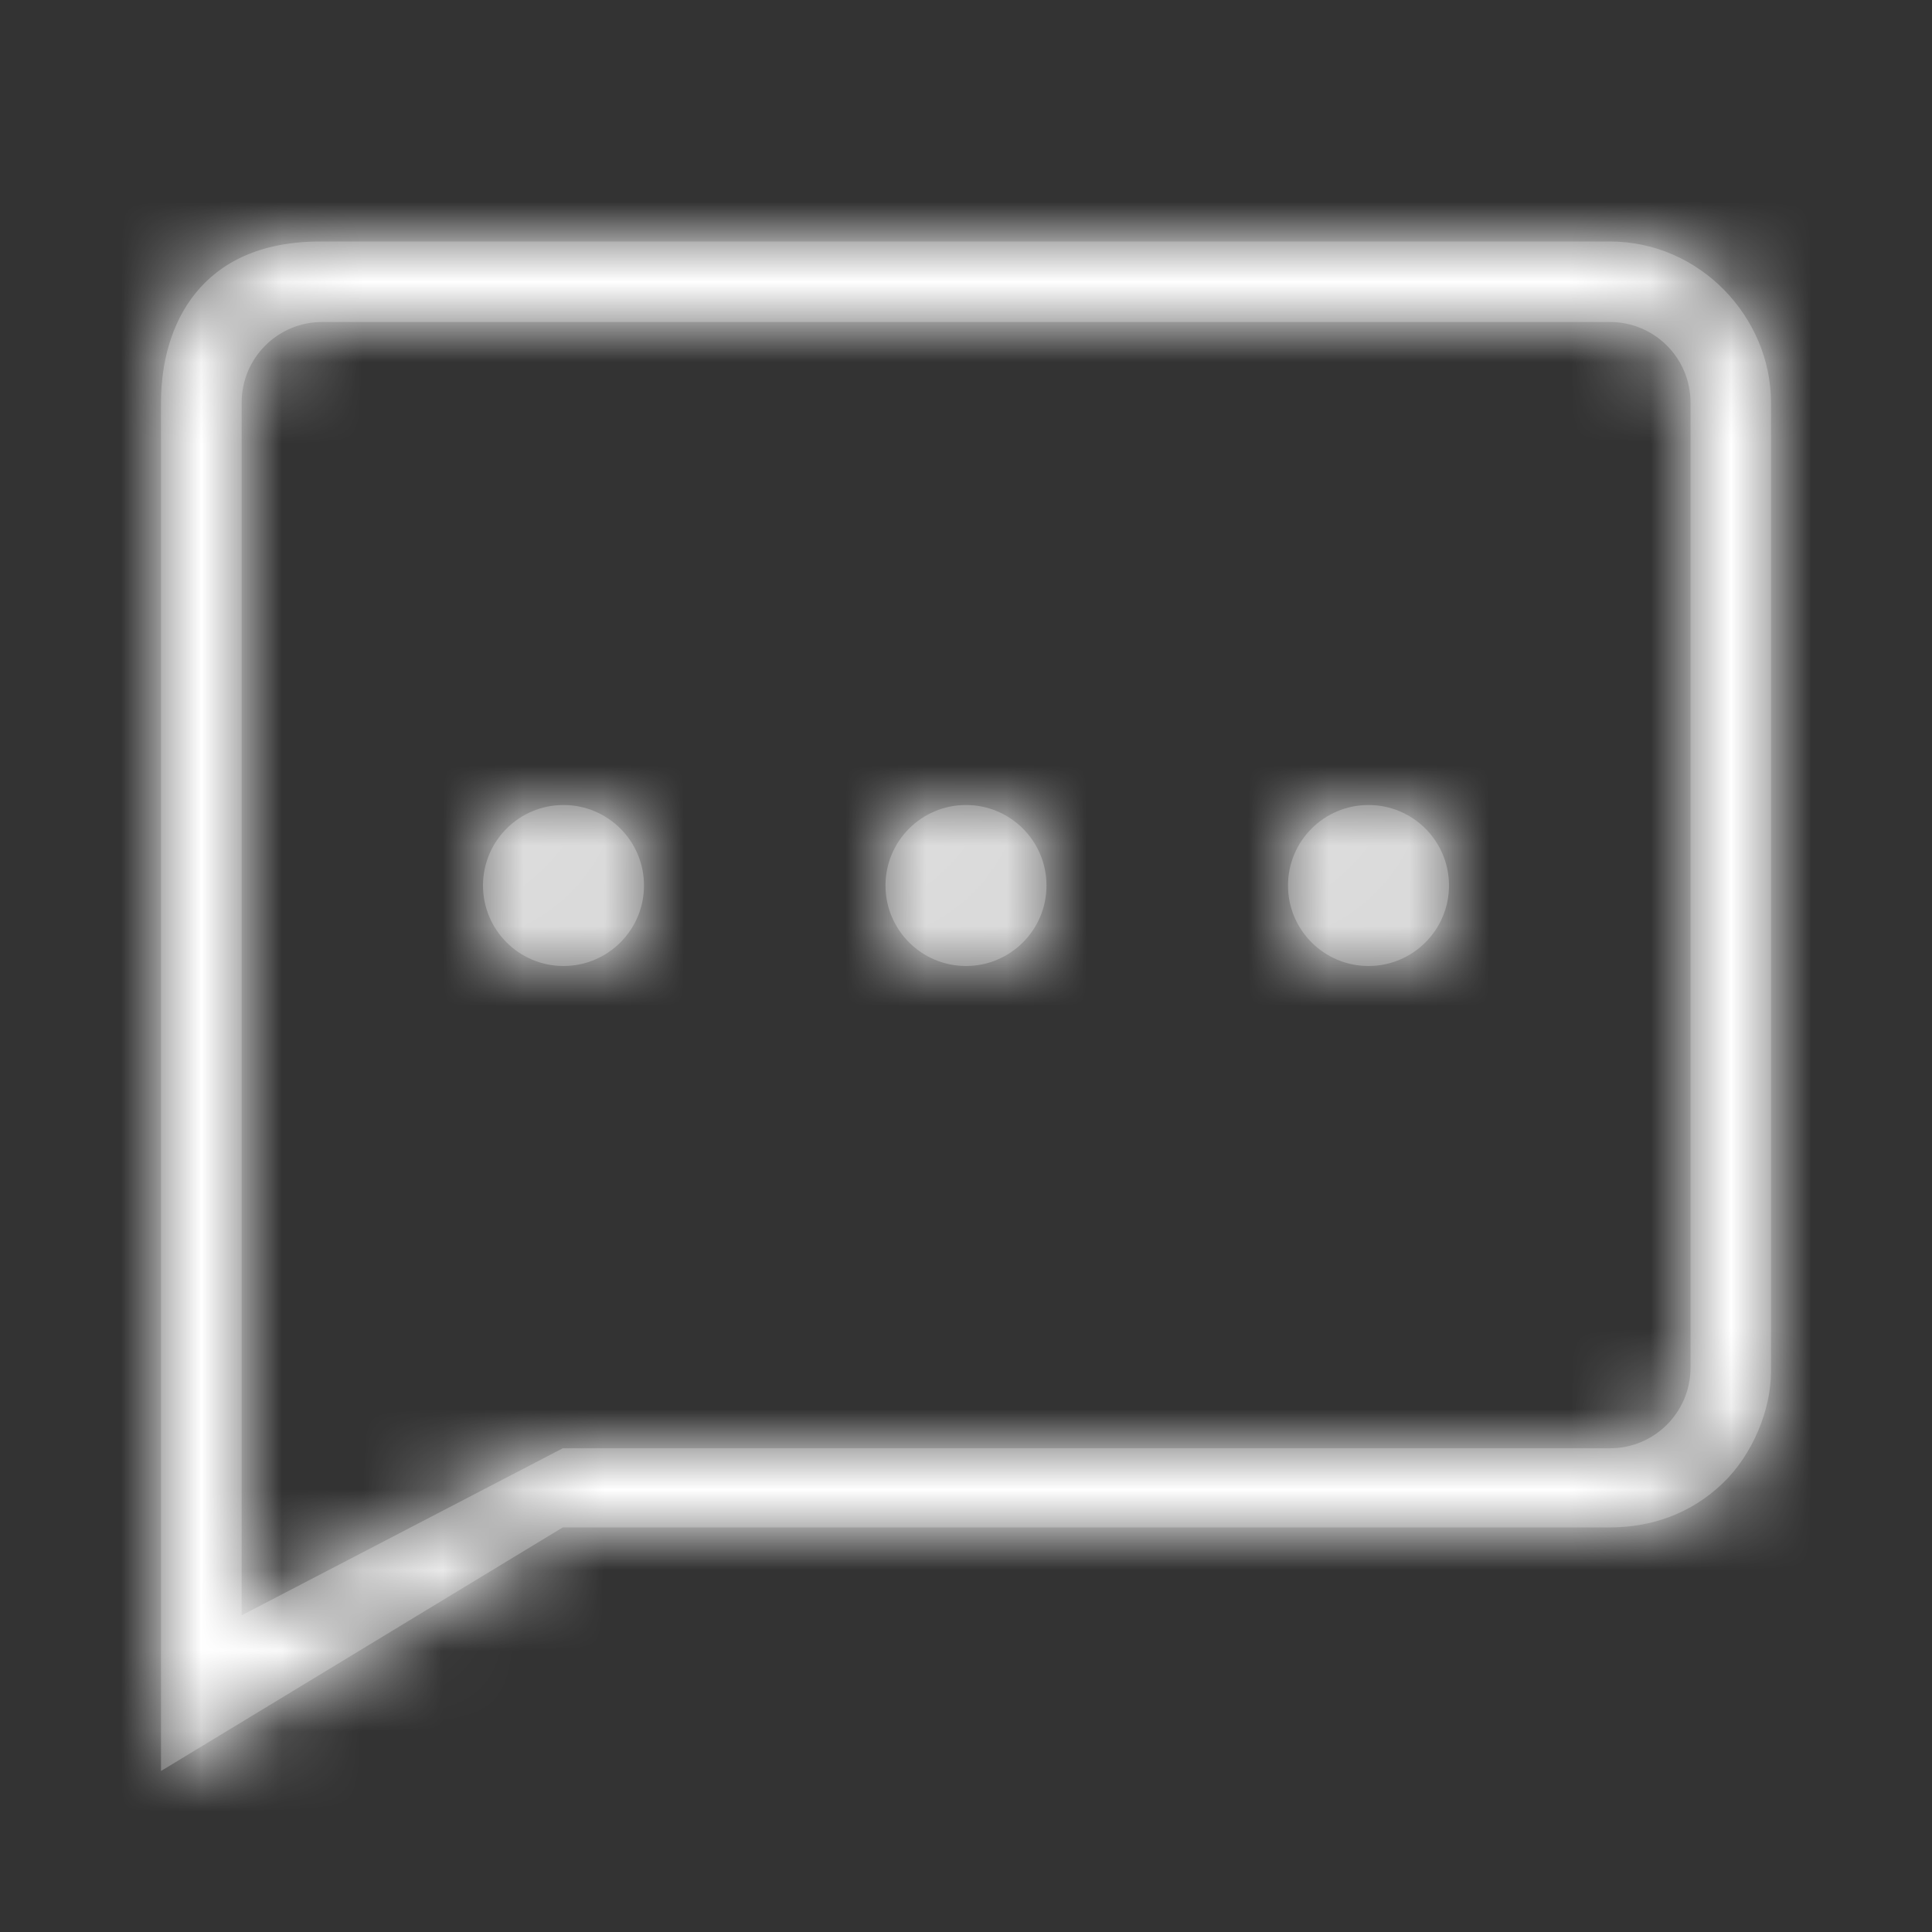 <?xml version="1.0" encoding="UTF-8"?>
<svg width="24px" height="24px" viewBox="0 0 24 24" version="1.1" xmlns="http://www.w3.org/2000/svg" xmlns:xlink="http://www.w3.org/1999/xlink">
    <rect x="0" y="0" width="24" height="24" fill="#333333" stroke="none"/>
    <!-- Generator: Sketch 49.3 (51167) - http://www.bohemiancoding.com/sketch -->
    <title>an_ao</title>
    <desc>Created with Sketch.</desc>
    <defs>
        <path d="M18,1 L2.002,1 C1.45,1 1.002,1.448 1.002,2 L1.002,17.066 L4.991,14.991 L18,14.991 C18.552,14.991 19,14.543 19,13.991 L19,2 C19,1.448 18.552,1 18,1 Z M4.991,15.974 L0,19 L2.92884798e-05,2 C2.92884798e-05,1.048 0.482,0 1.977,0 L18,0 C19.118,0 20,0.942 20,2 L20,14.041 C20,14.511 19.773,15.069 19.4,15.426 C19.007,15.803 18.515,15.974 18,15.974 L4.991,15.974 Z M5,9 C5.552,9 6,8.552 6,8 C6,7.448 5.552,7 5,7 C4.448,7 4,7.448 4,8 C4,8.552 4.448,9 5,9 Z M10,9 C10.552,9 11,8.552 11,8 C11,7.448 10.552,7 10,7 C9.448,7 9,7.448 9,8 C9,8.552 9.448,9 10,9 Z M15,9 C15.552,9 16,8.552 16,8 C16,7.448 15.552,7 15,7 C14.448,7 14,7.448 14,8 C14,8.552 14.448,9 15,9 Z" id="path-1"></path>
    </defs>
    <g id="Page-1" stroke="none" stroke-width="1" fill="none" fill-rule="evenodd">
        <g id="图标编码" transform="translate(-1012, -632)">
            <g id="Repeat-Group" transform="translate(-1, 537)"></g>
            <g id="Repeat-Group-Copy" transform="translate(1750, 2288) rotate(90) translate(-1750, -2288) translate(-1, 537)"></g>
            <g id="icon/24*24/消息白色" transform="translate(1012, 632)">
                <g id="白色" transform="translate(2, 3)">
                    <mask id="mask-2" fill="white">
                        <use xlink:href="#path-1"></use>
                    </mask>
                    <use id="Mask" fill="#666666" xlink:href="#path-1"></use>
                    <g id="外围组件/颜色/白色" mask="url(#mask-2)" fill="#FFFFFF">
                        <g transform="translate(-160, -306)" id="Rectangle-15">
                            <rect x="0" y="0" width="375" height="667"></rect>
                        </g>
                    </g>
                </g>
            </g>
        </g>
    </g>
</svg>